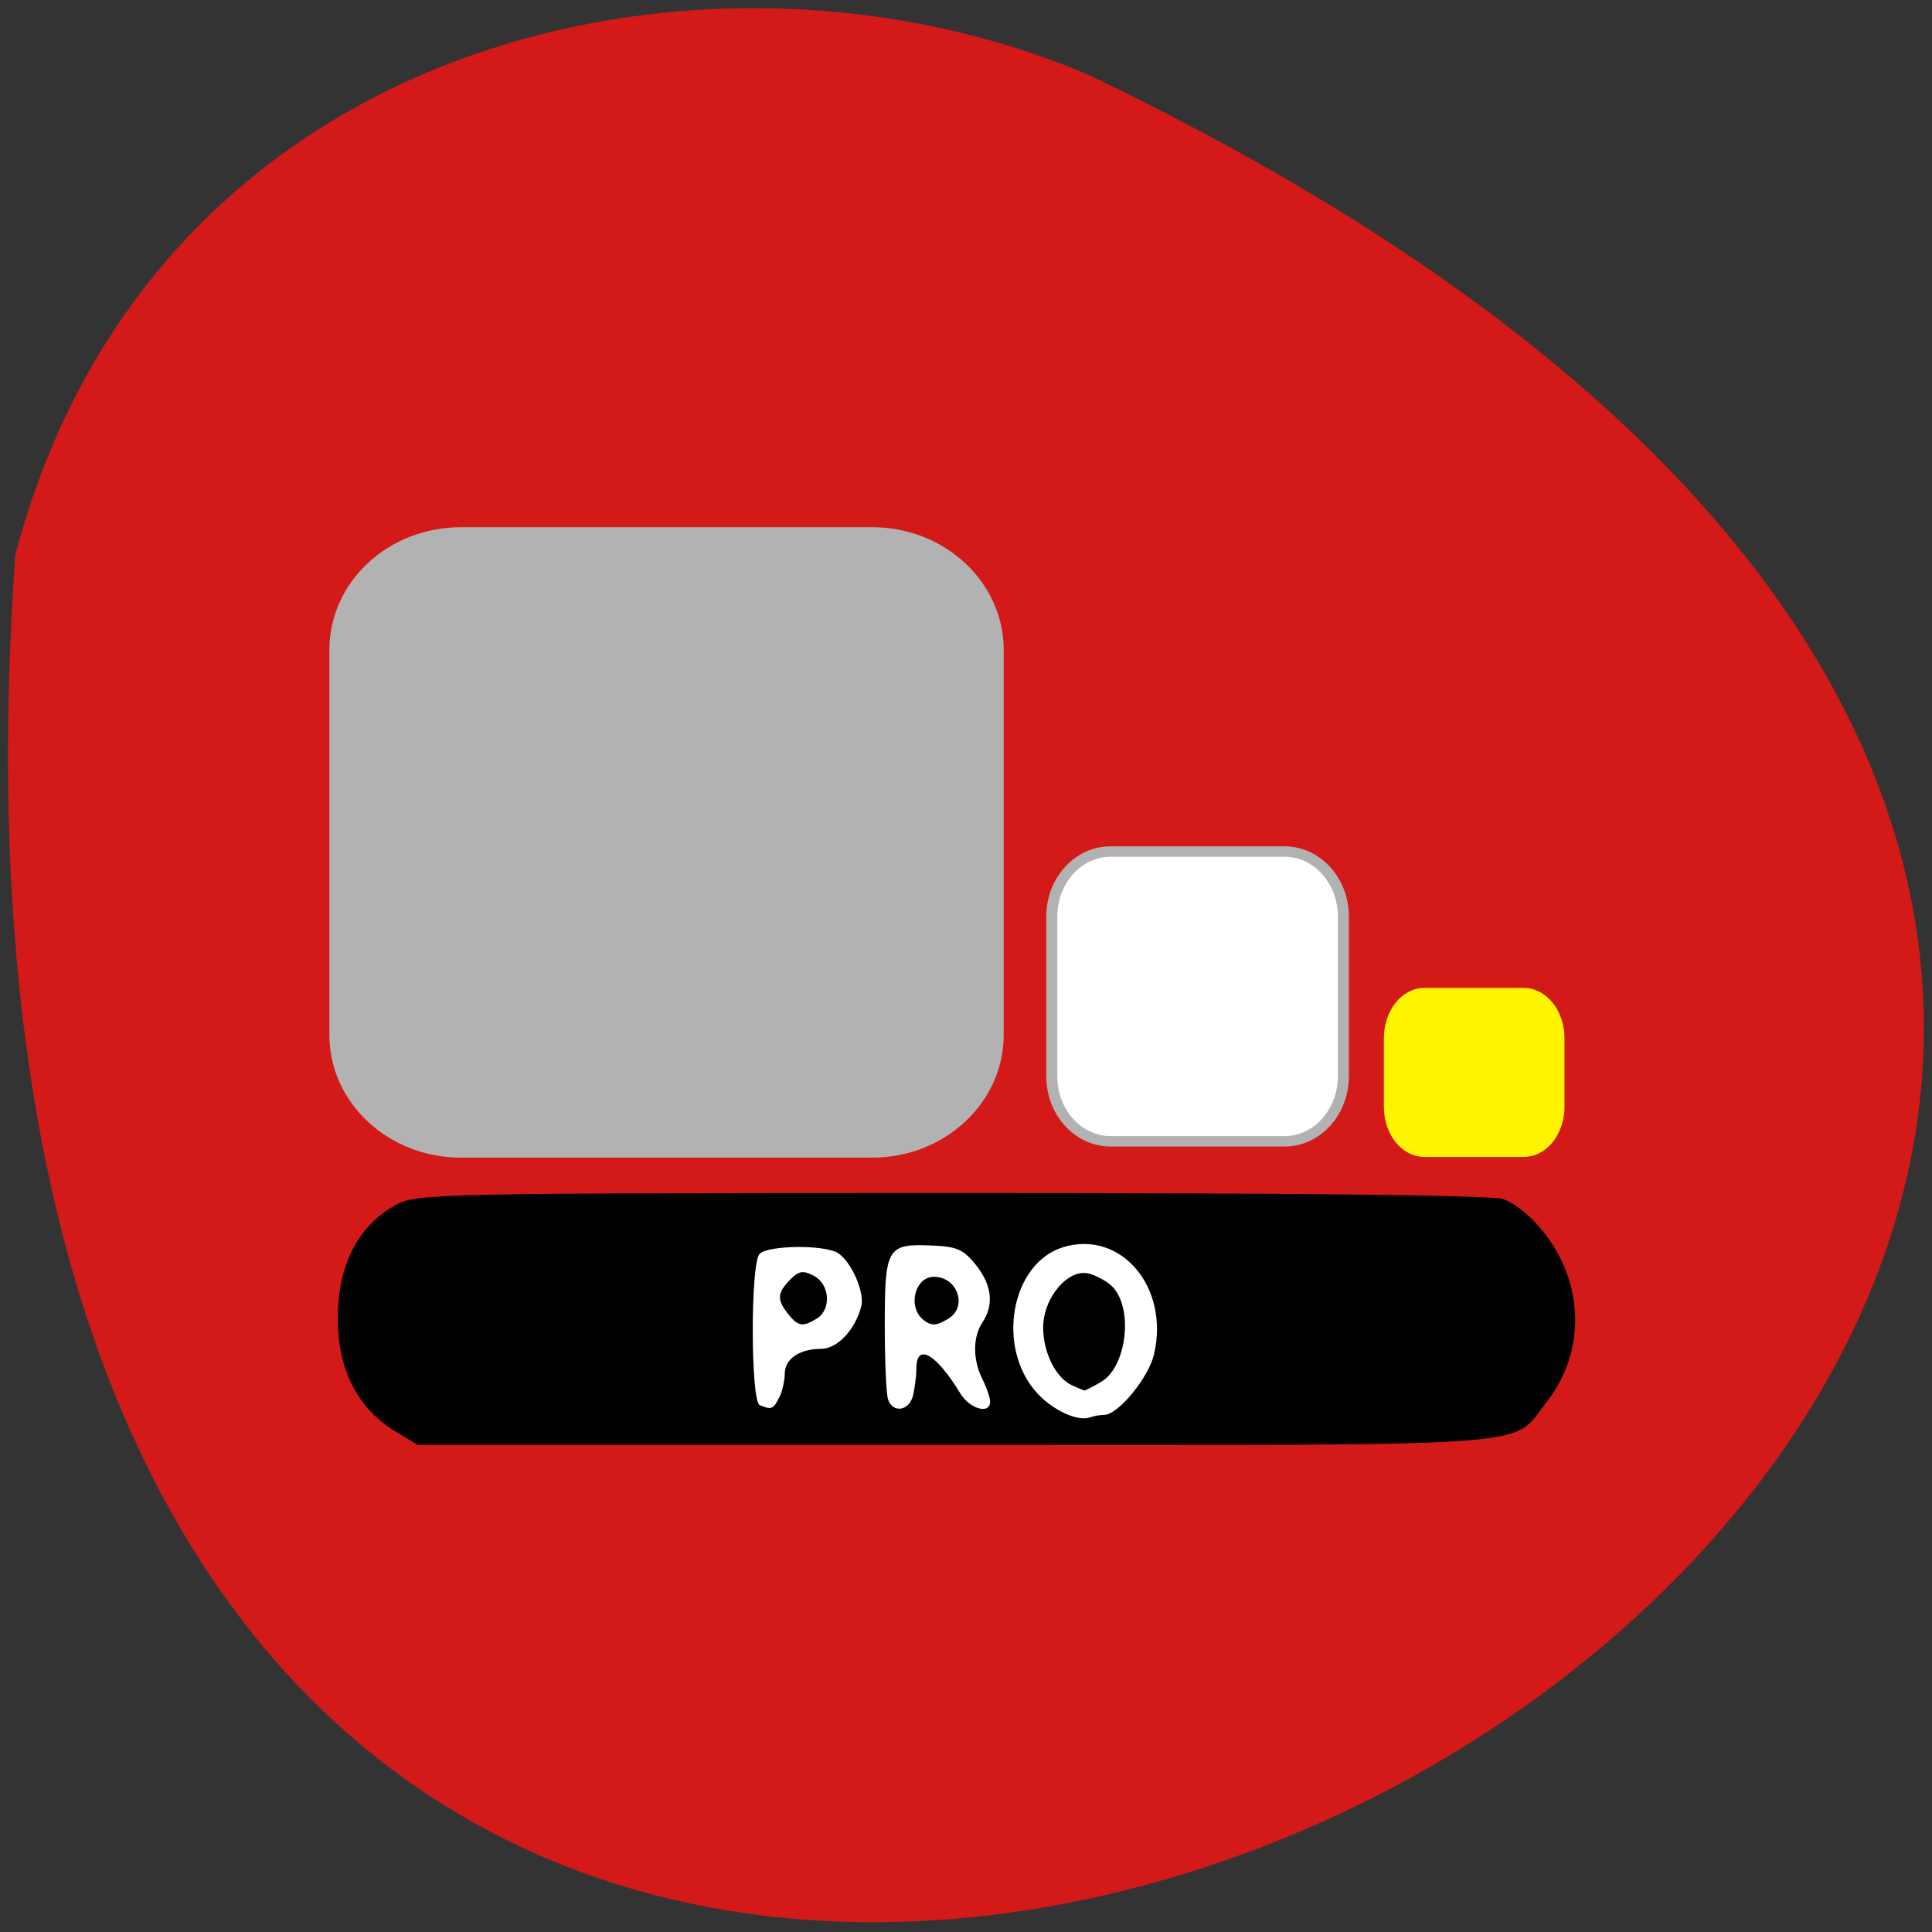 <svg xmlns="http://www.w3.org/2000/svg" viewBox="0 0 48 48"><rect x="0" y="0" width="48" height="48" fill="#333333" stroke="none"/><path d="m 0.379 13.793 c -4.766 68.39 87.31 17.13 26.68 -11.926 c -9.34 -4 -23.273 -1.078 -26.68 11.926" fill="#d41919"/><path d="m 132.01 239.55 h 64.967 c 5.658 0 10.228 6.401 10.228 14.307 v 8.162 c 0 7.873 -4.569 14.275 -10.228 14.275 h -64.967 c -5.628 0 -10.197 -6.401 -10.197 -14.275 v -8.162 c 0 -7.905 4.569 -14.307 10.197 -14.307" transform="matrix(0.129 0 0 0.122 2.521 1.337)" fill="#fff" stroke="#fff" stroke-width="4.24"/><path d="m 9.805 35.551 c -0.836 -0.504 -1.332 -1.375 -1.402 -2.469 c -0.094 -1.5 0.43 -2.625 1.473 -3.168 c 0.504 -0.258 1.207 -0.273 13.754 -0.273 c 8.512 -0.004 13.395 0.051 13.703 0.148 c 0.285 0.09 0.688 0.41 1 0.801 c 1.039 1.285 1.07 3.01 0.078 4.262 c -0.895 1.125 0.195 1.047 -14.684 1.047 h -13.348 m 17.05 -0.746 c 0.348 0 1.102 -0.914 1.242 -1.504 c 0.391 -1.668 -0.82 -3.098 -2.254 -2.664 c -1.305 0.398 -1.68 2.5 -0.648 3.629 c 0.387 0.422 1 0.707 1.305 0.602 c 0.098 -0.035 0.254 -0.063 0.355 -0.063 m -0.801 -0.738 c -0.398 -0.184 -0.711 -0.816 -0.711 -1.43 c 0 -0.75 0.633 -1.488 1.148 -1.34 c 0.195 0.055 0.453 0.199 0.57 0.32 c 0.531 0.543 0.359 1.992 -0.277 2.367 c -0.211 0.125 -0.398 0.219 -0.422 0.215 c -0.02 -0.004 -0.16 -0.066 -0.309 -0.133 m -7.262 0.301 c 0.074 -0.16 0.133 -0.426 0.133 -0.59 c 0 -0.363 0.367 -0.613 0.898 -0.613 c 0.402 0 0.84 -0.457 1 -1.047 c 0.098 -0.348 -0.246 -1.129 -0.582 -1.336 c -0.348 -0.211 -1.754 -0.191 -1.945 0.027 c -0.227 0.254 -0.219 3.645 0.004 3.75 c 0.285 0.129 0.348 0.105 0.488 -0.191 m 0.219 -2.07 c -0.281 -0.355 -0.273 -0.52 0.047 -0.848 c 0.219 -0.223 0.32 -0.242 0.59 -0.102 c 0.402 0.211 0.445 0.84 0.074 1.066 c -0.352 0.215 -0.461 0.195 -0.711 -0.117 m 3.105 2.023 c 0.043 -0.184 0.082 -0.488 0.082 -0.672 c 0.004 -0.641 0.488 -0.367 1.09 0.621 c 0.238 0.395 0.75 0.535 0.742 0.199 c -0.004 -0.102 -0.09 -0.352 -0.195 -0.559 c -0.238 -0.48 -0.238 -1.043 0.008 -1.406 c 0.289 -0.438 0.23 -0.926 -0.168 -1.426 c -0.313 -0.387 -0.465 -0.453 -1.102 -0.48 c -1.102 -0.047 -1.16 0.055 -1.16 1.977 c 0 0.887 0.035 1.715 0.082 1.848 c 0.117 0.352 0.531 0.285 0.621 -0.102 m 0.266 -1.867 c -0.41 -0.313 -0.23 -1.078 0.254 -1.078 c 0.586 0 0.84 0.746 0.359 1.039 c -0.297 0.18 -0.418 0.188 -0.613 0.039"/><g transform="matrix(0.129 0 0 0.122 2.521 1.337)"><g stroke="#b2b2b2"><path d="m 69.22 98.7 h 79.22 c 12.709 0 23.03 10.146 23.03 22.692 v 78.41 c 0 12.514 -10.318 22.692 -23.03 22.692 h -79.22 c -12.739 0 -23.03 -10.178 -23.03 -22.692 v -78.41 c 0 -12.546 10.288 -22.692 23.03 -22.692" fill="#b2b2b2" stroke-width="4.588"/><path d="m 194.37 162.45 h 33.467 c 6.264 0 11.347 5.921 11.347 13.218 v 32.55 c 0 7.329 -5.084 13.25 -11.347 13.25 h -33.467 c -6.264 0 -11.347 -5.921 -11.347 -13.25 v -32.55 c 0 -7.297 5.084 -13.218 11.347 -13.218" fill="#fff" stroke-width="2.121"/></g><path d="m 254.8 190.84 h 19.12 c 3.994 0 7.232 4.321 7.232 9.634 v 13.955 c 0 5.313 -3.238 9.602 -7.232 9.602 h -19.12 c -3.994 0 -7.202 -4.289 -7.202 -9.602 v -13.955 c 0 -5.313 3.207 -9.634 7.202 -9.634" fill="#fff500" stroke="#fff500" stroke-width="1.23"/></g></svg>